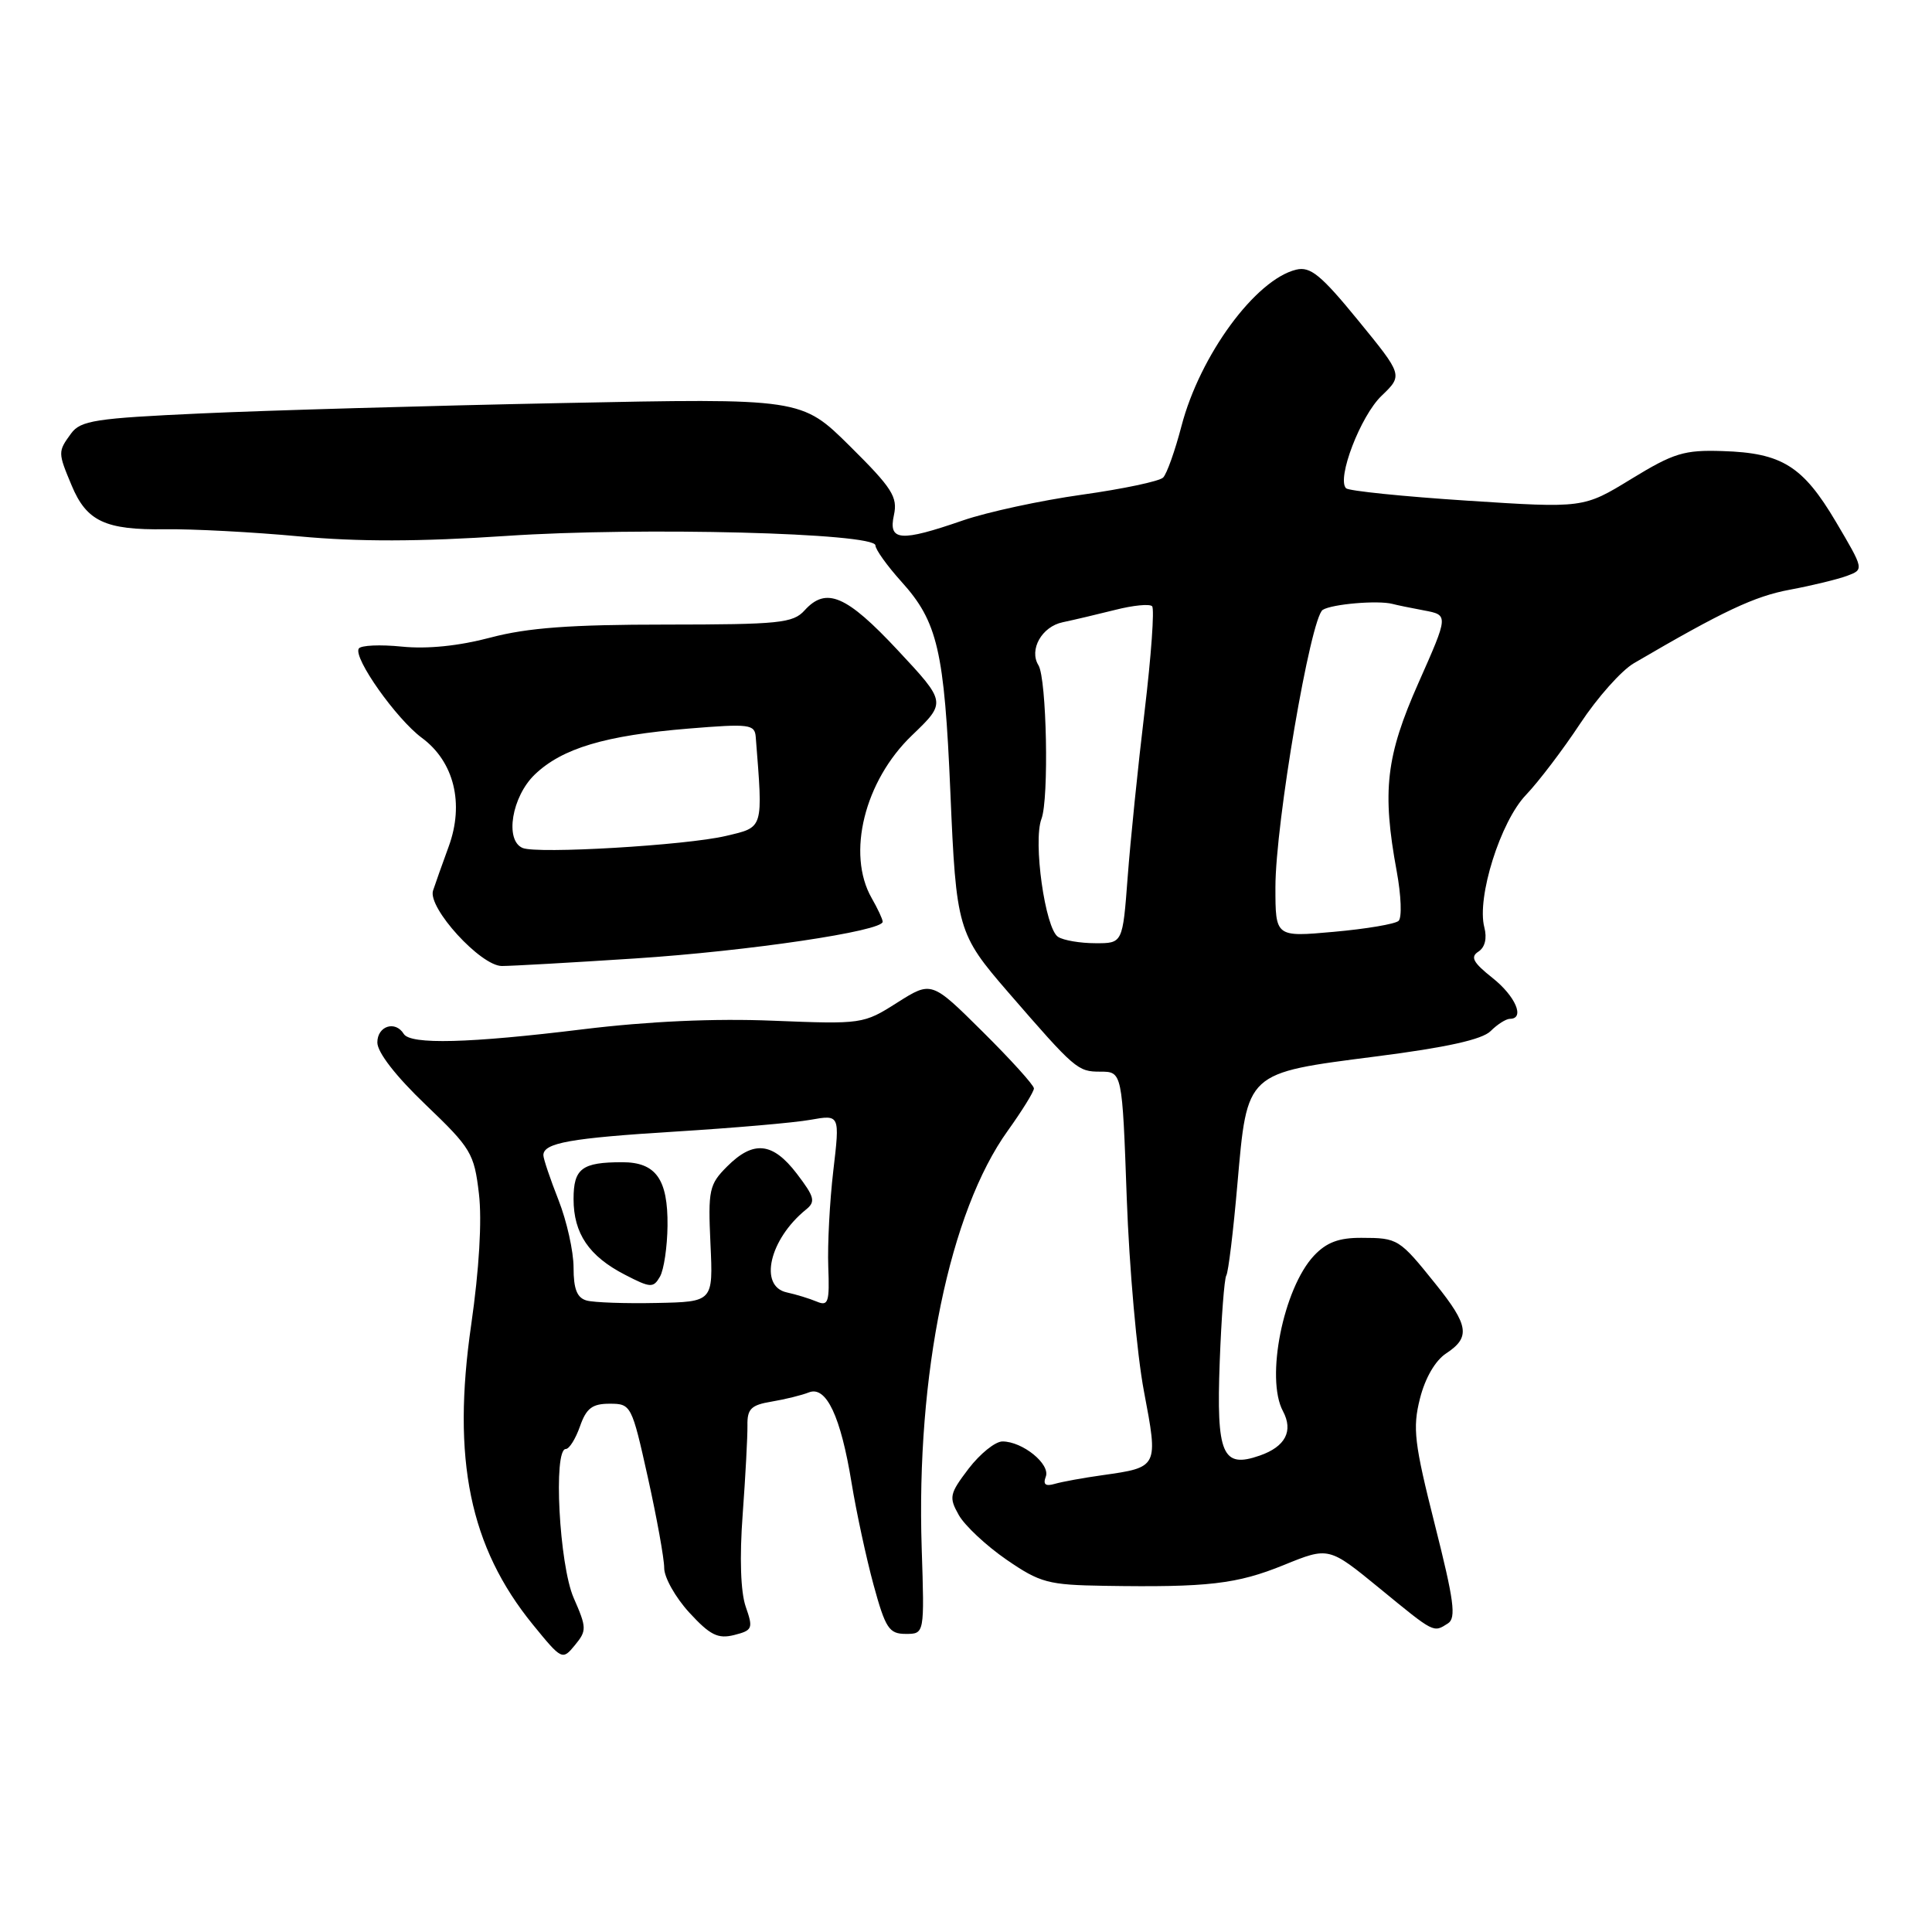 <?xml version="1.0" encoding="UTF-8" standalone="no"?>
<!DOCTYPE svg PUBLIC "-//W3C//DTD SVG 1.1//EN" "http://www.w3.org/Graphics/SVG/1.1/DTD/svg11.dtd" >
<svg xmlns="http://www.w3.org/2000/svg" xmlns:xlink="http://www.w3.org/1999/xlink" version="1.1" viewBox="0 0 256 256">
 <g >
 <path fill="currentColor"
d=" M 76.01 211.72 C 74.10 207.34 73.29 192.00 74.97 192.00 C 75.43 192.00 76.27 190.65 76.85 189.00 C 77.69 186.60 78.47 186.00 80.78 186.00 C 83.62 186.00 83.71 186.17 85.84 195.75 C 87.03 201.11 88.01 206.52 88.01 207.76 C 88.00 209.01 89.50 211.67 91.33 213.67 C 94.08 216.66 95.12 217.19 97.28 216.65 C 99.72 216.03 99.82 215.78 98.81 212.89 C 98.14 210.95 97.98 206.40 98.41 200.65 C 98.78 195.62 99.06 190.32 99.04 188.88 C 99.00 186.69 99.52 186.17 102.24 185.72 C 104.03 185.42 106.26 184.87 107.18 184.50 C 109.48 183.59 111.40 187.66 112.84 196.50 C 113.47 200.35 114.78 206.43 115.75 210.00 C 117.33 215.78 117.81 216.50 120.02 216.50 C 122.50 216.50 122.50 216.50 122.13 205.16 C 121.38 182.11 125.82 160.56 133.54 149.82 C 135.44 147.17 137.00 144.65 137.00 144.22 C 137.00 143.79 133.95 140.42 130.21 136.71 C 123.43 129.98 123.43 129.98 118.89 132.85 C 114.41 135.70 114.23 135.72 102.43 135.25 C 94.66 134.93 85.90 135.33 77.29 136.38 C 62.16 138.24 54.39 138.44 53.50 137.00 C 52.38 135.18 50.00 135.95 50.00 138.13 C 50.00 139.45 52.45 142.60 56.40 146.38 C 62.43 152.15 62.83 152.82 63.46 158.17 C 63.88 161.72 63.49 168.19 62.44 175.51 C 59.85 193.37 62.24 204.99 70.61 215.27 C 74.45 219.98 74.52 220.01 76.18 217.99 C 77.76 216.07 77.75 215.69 76.01 211.72 Z  M 191.86 215.11 C 192.98 214.40 192.66 212.06 190.12 202.01 C 187.40 191.23 187.16 189.24 188.15 185.32 C 188.84 182.59 190.18 180.27 191.64 179.32 C 194.86 177.20 194.62 175.61 190.25 170.17 C 185.41 164.14 185.24 164.03 180.42 164.02 C 177.41 164.00 175.77 164.62 174.11 166.38 C 170.05 170.71 167.66 182.64 170.00 186.99 C 171.40 189.62 170.32 191.69 166.93 192.87 C 161.96 194.61 161.16 192.74 161.62 180.43 C 161.84 174.57 162.23 169.43 162.49 169.01 C 162.76 168.59 163.42 163.15 163.96 156.92 C 165.28 141.94 164.98 142.22 182.37 139.98 C 191.68 138.79 196.41 137.74 197.52 136.62 C 198.41 135.73 199.56 135.00 200.07 135.00 C 202.10 135.00 200.82 132.00 197.75 129.57 C 195.19 127.54 194.80 126.80 195.89 126.10 C 196.77 125.53 197.06 124.34 196.68 122.87 C 195.65 118.93 198.82 108.84 202.21 105.32 C 203.88 103.57 207.11 99.32 209.38 95.88 C 211.65 92.44 214.85 88.84 216.50 87.88 C 228.31 80.97 232.47 79.01 237.16 78.14 C 240.10 77.59 243.51 76.76 244.75 76.30 C 247.00 75.46 247.00 75.46 243.26 69.13 C 238.89 61.75 236.11 60.01 228.25 59.77 C 223.16 59.60 221.77 60.03 216.16 63.46 C 209.82 67.34 209.82 67.34 194.41 66.34 C 185.94 65.79 178.72 65.05 178.36 64.70 C 177.09 63.43 180.28 55.11 183.06 52.45 C 185.90 49.72 185.90 49.72 179.96 42.45 C 175.05 36.44 173.63 35.28 171.76 35.73 C 166.37 37.03 159.00 47.07 156.55 56.46 C 155.70 59.72 154.61 62.79 154.12 63.28 C 153.63 63.77 148.80 64.79 143.37 65.55 C 137.94 66.31 130.84 67.84 127.59 68.96 C 119.29 71.83 117.69 71.70 118.45 68.25 C 118.97 65.85 118.22 64.67 112.63 59.13 C 106.20 52.76 106.20 52.76 74.35 53.41 C 56.83 53.76 35.38 54.38 26.67 54.78 C 12.63 55.42 10.68 55.72 9.42 57.44 C 7.66 59.85 7.66 59.95 9.50 64.34 C 11.48 69.08 13.96 70.24 21.89 70.13 C 25.53 70.08 33.51 70.50 39.63 71.07 C 47.47 71.80 55.59 71.78 67.13 71.01 C 84.92 69.81 116.00 70.62 116.00 72.27 C 116.00 72.81 117.55 74.97 119.43 77.06 C 124.24 82.38 125.13 86.19 125.93 105.00 C 126.70 123.08 126.89 123.74 133.61 131.50 C 142.45 141.70 142.80 142.00 145.78 142.00 C 148.70 142.00 148.70 142.00 149.30 158.75 C 149.63 167.96 150.65 179.49 151.58 184.36 C 153.49 194.44 153.50 194.42 146.08 195.47 C 143.56 195.82 140.72 196.34 139.76 196.62 C 138.53 196.98 138.18 196.70 138.57 195.67 C 139.21 194.01 135.50 191.00 132.83 191.00 C 131.88 191.00 129.87 192.62 128.35 194.60 C 125.81 197.94 125.71 198.39 127.05 200.76 C 127.85 202.17 130.69 204.82 133.36 206.66 C 137.83 209.73 138.87 210.01 146.36 210.13 C 160.06 210.35 163.90 209.90 170.10 207.38 C 176.07 204.95 176.07 204.95 182.79 210.45 C 190.12 216.46 189.91 216.35 191.86 215.11 Z  M 84.17 127.00 C 99.19 126.02 117.03 123.37 116.96 122.13 C 116.95 121.78 116.29 120.38 115.50 119.00 C 112.15 113.14 114.55 103.46 120.85 97.43 C 125.40 93.06 125.40 93.06 118.95 86.15 C 112.15 78.87 109.47 77.72 106.61 80.88 C 105.08 82.57 103.27 82.75 88.21 82.76 C 75.59 82.76 69.91 83.18 65.00 84.48 C 60.83 85.59 56.63 86.02 53.26 85.68 C 50.38 85.39 47.81 85.50 47.54 85.94 C 46.78 87.16 52.52 95.27 55.90 97.77 C 60.17 100.92 61.54 106.49 59.45 112.18 C 58.58 114.56 57.65 117.18 57.38 118.01 C 56.65 120.28 63.69 128.00 66.50 128.00 C 67.79 128.00 75.74 127.55 84.17 127.00 Z  M 77.75 172.33 C 76.46 171.98 76.00 170.82 76.00 167.96 C 76.00 165.82 75.10 161.79 74.00 159.00 C 72.90 156.21 72.00 153.54 72.00 153.07 C 72.00 151.44 75.58 150.80 89.50 149.94 C 97.20 149.46 105.25 148.77 107.39 148.38 C 111.29 147.69 111.29 147.69 110.42 155.10 C 109.94 159.17 109.64 164.91 109.75 167.85 C 109.93 172.57 109.75 173.11 108.23 172.47 C 107.28 172.07 105.49 171.52 104.25 171.25 C 100.51 170.44 101.95 164.21 106.79 160.28 C 108.10 159.23 107.94 158.61 105.59 155.53 C 102.39 151.34 99.84 151.07 96.35 154.56 C 93.97 156.94 93.81 157.66 94.14 164.81 C 94.50 172.50 94.50 172.50 87.00 172.65 C 82.88 172.74 78.71 172.59 77.75 172.33 Z  M 88.45 162.41 C 88.51 156.25 86.91 154.00 82.46 154.00 C 77.10 154.00 76.00 154.83 76.00 158.88 C 76.00 163.45 78.05 166.46 82.81 168.91 C 86.21 170.67 86.57 170.68 87.45 169.16 C 87.97 168.25 88.42 165.21 88.45 162.41 Z  M 140.20 124.14 C 138.49 123.06 136.86 111.49 138.00 108.50 C 139.01 105.86 138.69 89.92 137.60 88.15 C 136.32 86.09 138.05 83.02 140.82 82.45 C 142.29 82.14 145.43 81.40 147.78 80.81 C 150.13 80.21 152.33 79.99 152.66 80.33 C 152.99 80.66 152.54 86.91 151.67 94.21 C 150.79 101.52 149.78 111.44 149.42 116.25 C 148.76 125.00 148.76 125.00 145.13 124.98 C 143.13 124.98 140.91 124.60 140.20 124.14 Z  M 169.00 117.55 C 169.00 109.11 173.66 81.84 175.27 80.81 C 176.49 80.04 182.57 79.52 184.50 80.02 C 185.05 80.17 186.95 80.56 188.72 80.89 C 191.94 81.50 191.94 81.50 187.97 90.45 C 183.64 100.21 183.11 104.81 185.07 115.44 C 185.66 118.64 185.78 121.60 185.32 122.02 C 184.87 122.44 181.01 123.09 176.75 123.47 C 169.00 124.17 169.00 124.17 169.00 117.55 Z  M 69.25 112.36 C 66.85 111.35 67.82 105.55 70.86 102.63 C 74.49 99.15 80.19 97.45 91.25 96.54 C 99.31 95.88 100.01 95.97 100.14 97.66 C 101.11 109.99 101.23 109.57 96.17 110.77 C 90.92 112.01 71.17 113.18 69.25 112.36 Z "/>
</g>
</svg>